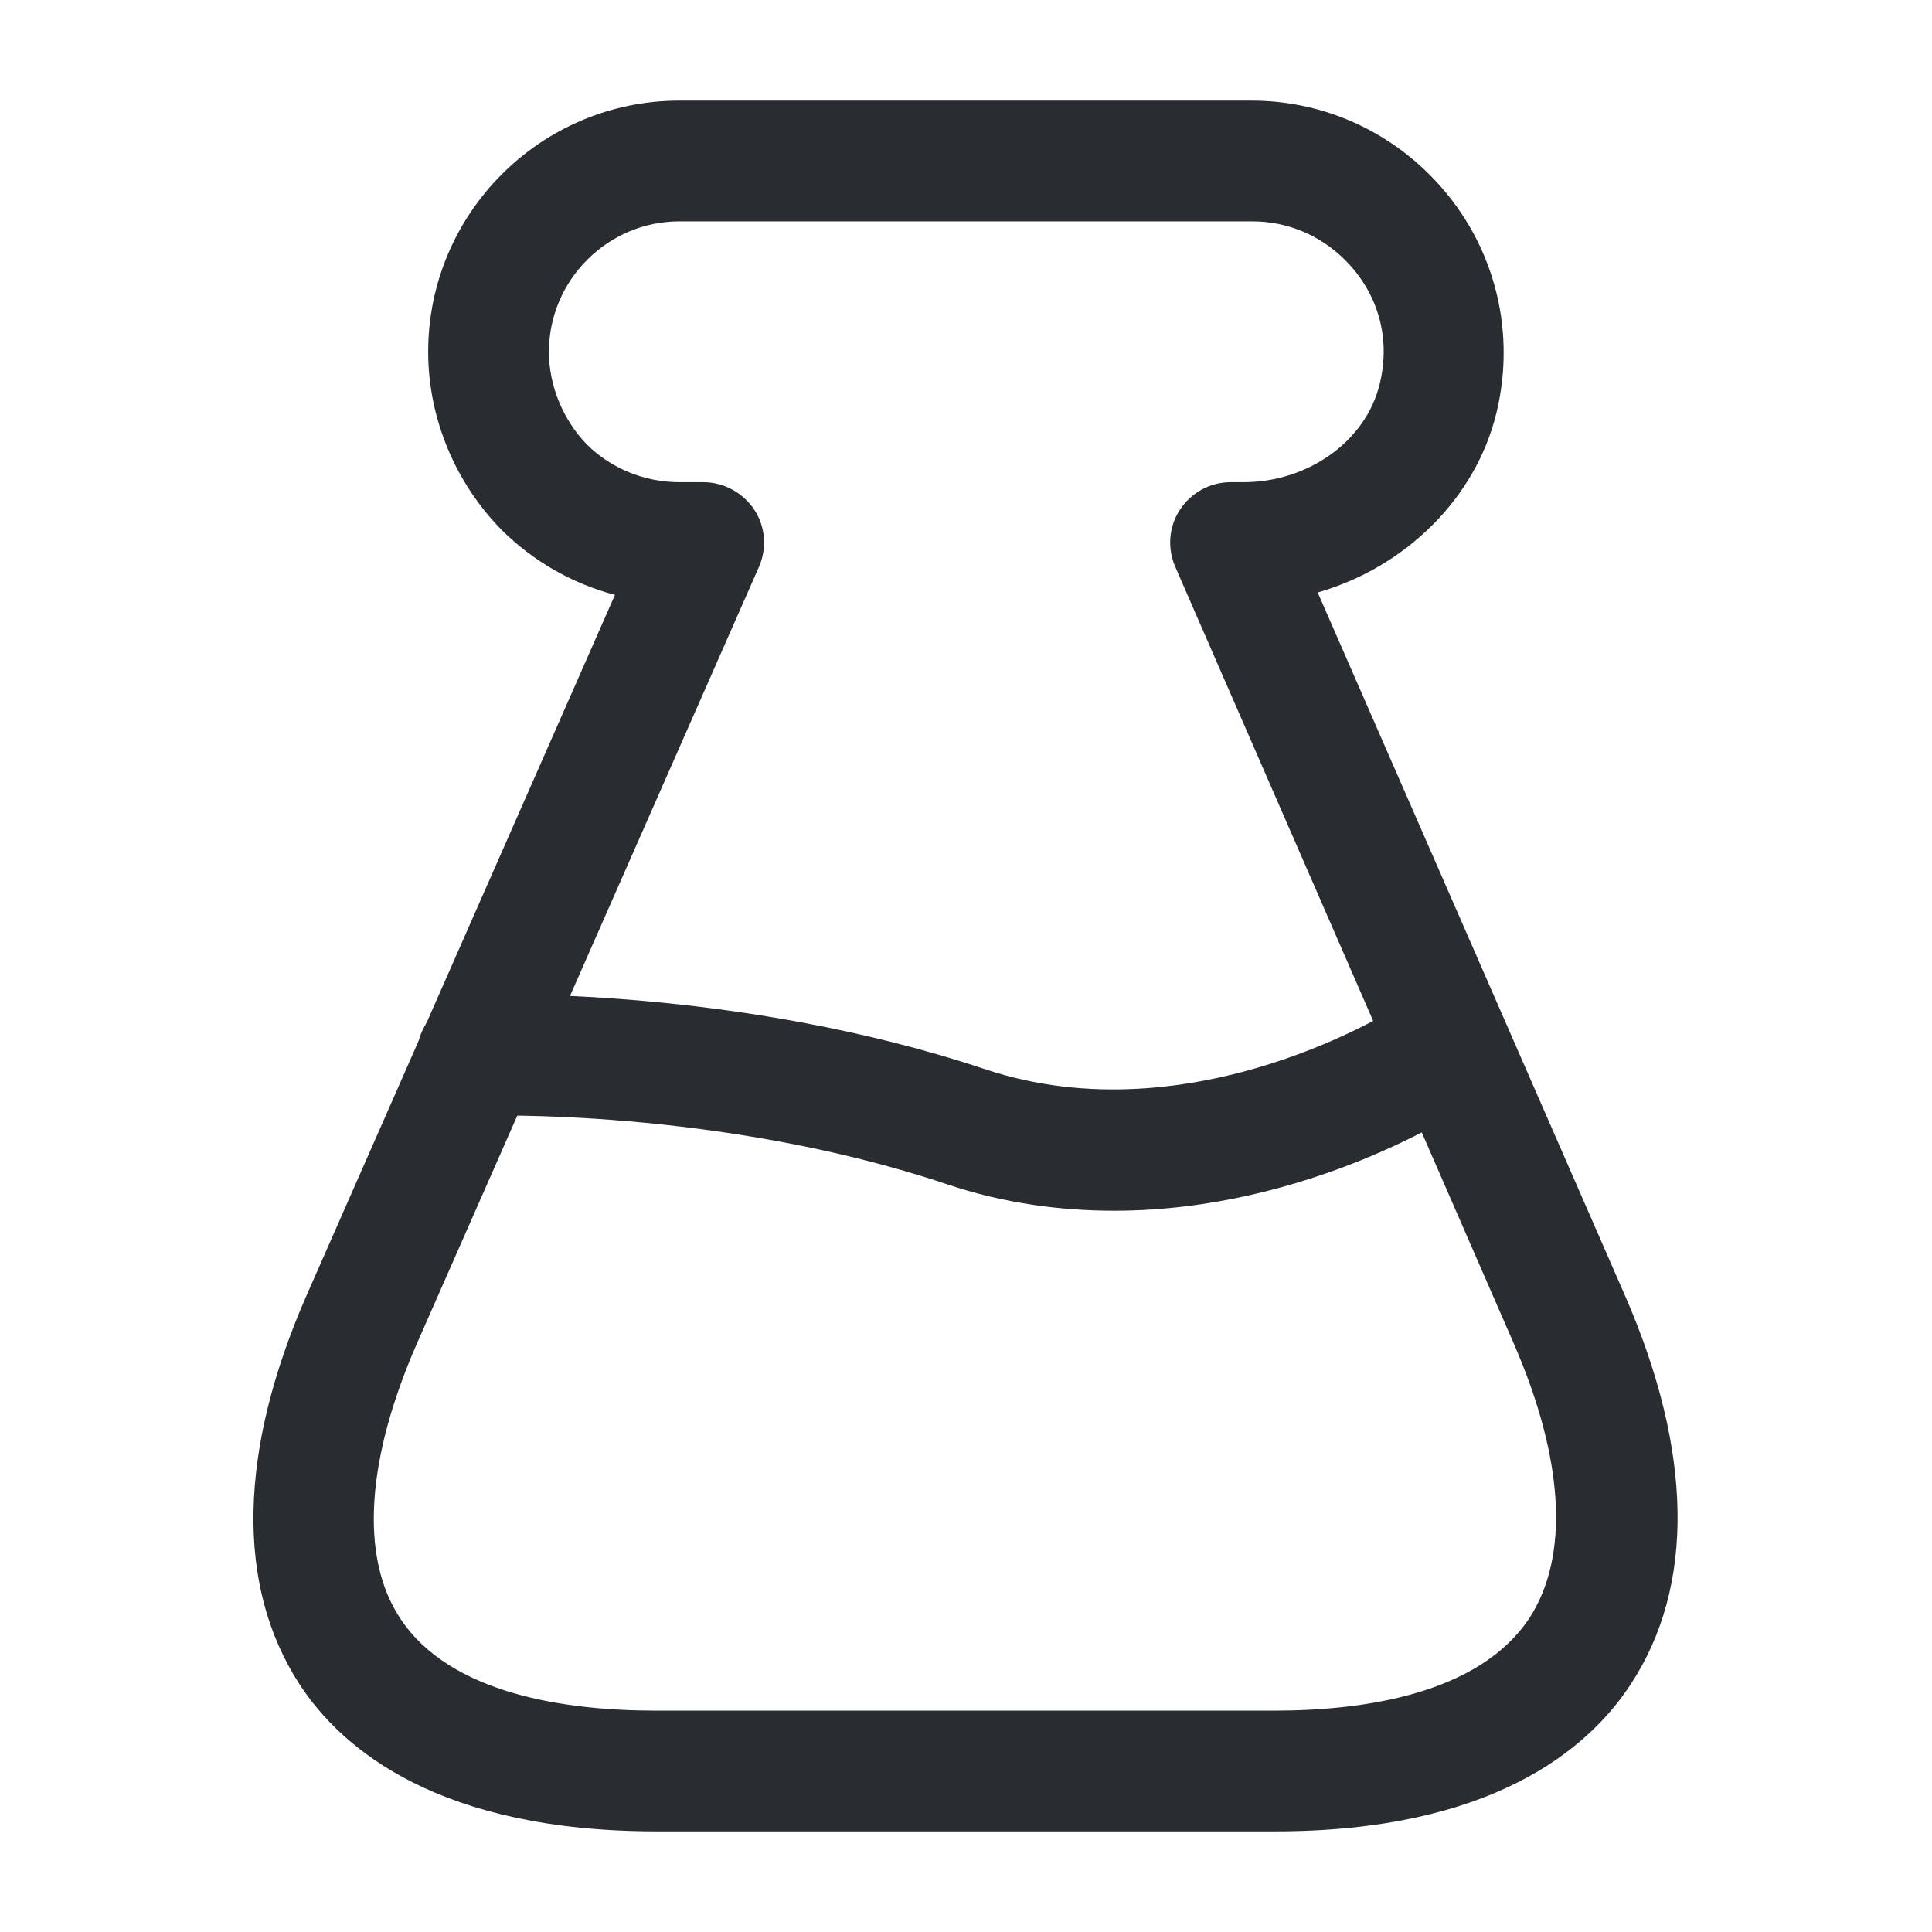 <svg width="24" height="24" viewBox="0 0 24 24" fill="none" xmlns="http://www.w3.org/2000/svg">
<path d="M15.839 22.75H8.159C5.479 22.75 4.259 21.75 3.719 20.92C2.929 19.7 2.959 18.03 3.809 16.09L7.639 7.39C7.109 7.25 6.619 6.97 6.229 6.58C5.659 6 5.319 5.2 5.319 4.37C5.319 2.65 6.719 1.25 8.439 1.25H15.549C16.379 1.25 17.169 1.58 17.759 2.17C18.539 2.95 18.849 4.06 18.589 5.13C18.329 6.2 17.449 7.05 16.369 7.36L20.189 16.1C21.029 18.03 21.059 19.7 20.259 20.92C19.719 21.75 18.499 22.75 15.839 22.75ZM8.439 2.75C7.549 2.75 6.819 3.48 6.819 4.37C6.819 4.8 6.999 5.22 7.289 5.52C7.589 5.82 8.009 5.99 8.439 5.99H8.739C8.989 5.99 9.229 6.12 9.369 6.33C9.509 6.54 9.529 6.81 9.429 7.04L5.179 16.69C4.549 18.13 4.469 19.34 4.969 20.1C5.589 21.05 7.039 21.25 8.149 21.25H15.829C16.929 21.25 18.369 21.05 18.999 20.1C19.499 19.33 19.429 18.13 18.809 16.7L14.599 7.04C14.499 6.81 14.519 6.54 14.659 6.33C14.799 6.12 15.029 5.99 15.289 5.99H15.449C16.249 5.99 16.969 5.48 17.139 4.77C17.279 4.2 17.119 3.64 16.709 3.23C16.399 2.92 15.989 2.75 15.559 2.75H8.439V2.75Z" fill="#292D32"/>
<path d="M13.841 15.04C13.181 15.04 12.471 14.95 11.761 14.71C8.921 13.76 5.991 13.86 5.961 13.86C5.561 13.92 5.201 13.55 5.181 13.14C5.161 12.73 5.491 12.38 5.901 12.36C6.031 12.35 9.141 12.25 12.231 13.28C14.831 14.15 17.381 12.5 17.411 12.48C17.751 12.25 18.221 12.35 18.451 12.69C18.681 13.03 18.591 13.5 18.241 13.73C18.151 13.8 16.251 15.04 13.841 15.04Z" fill="#292D32"/>
</svg>
